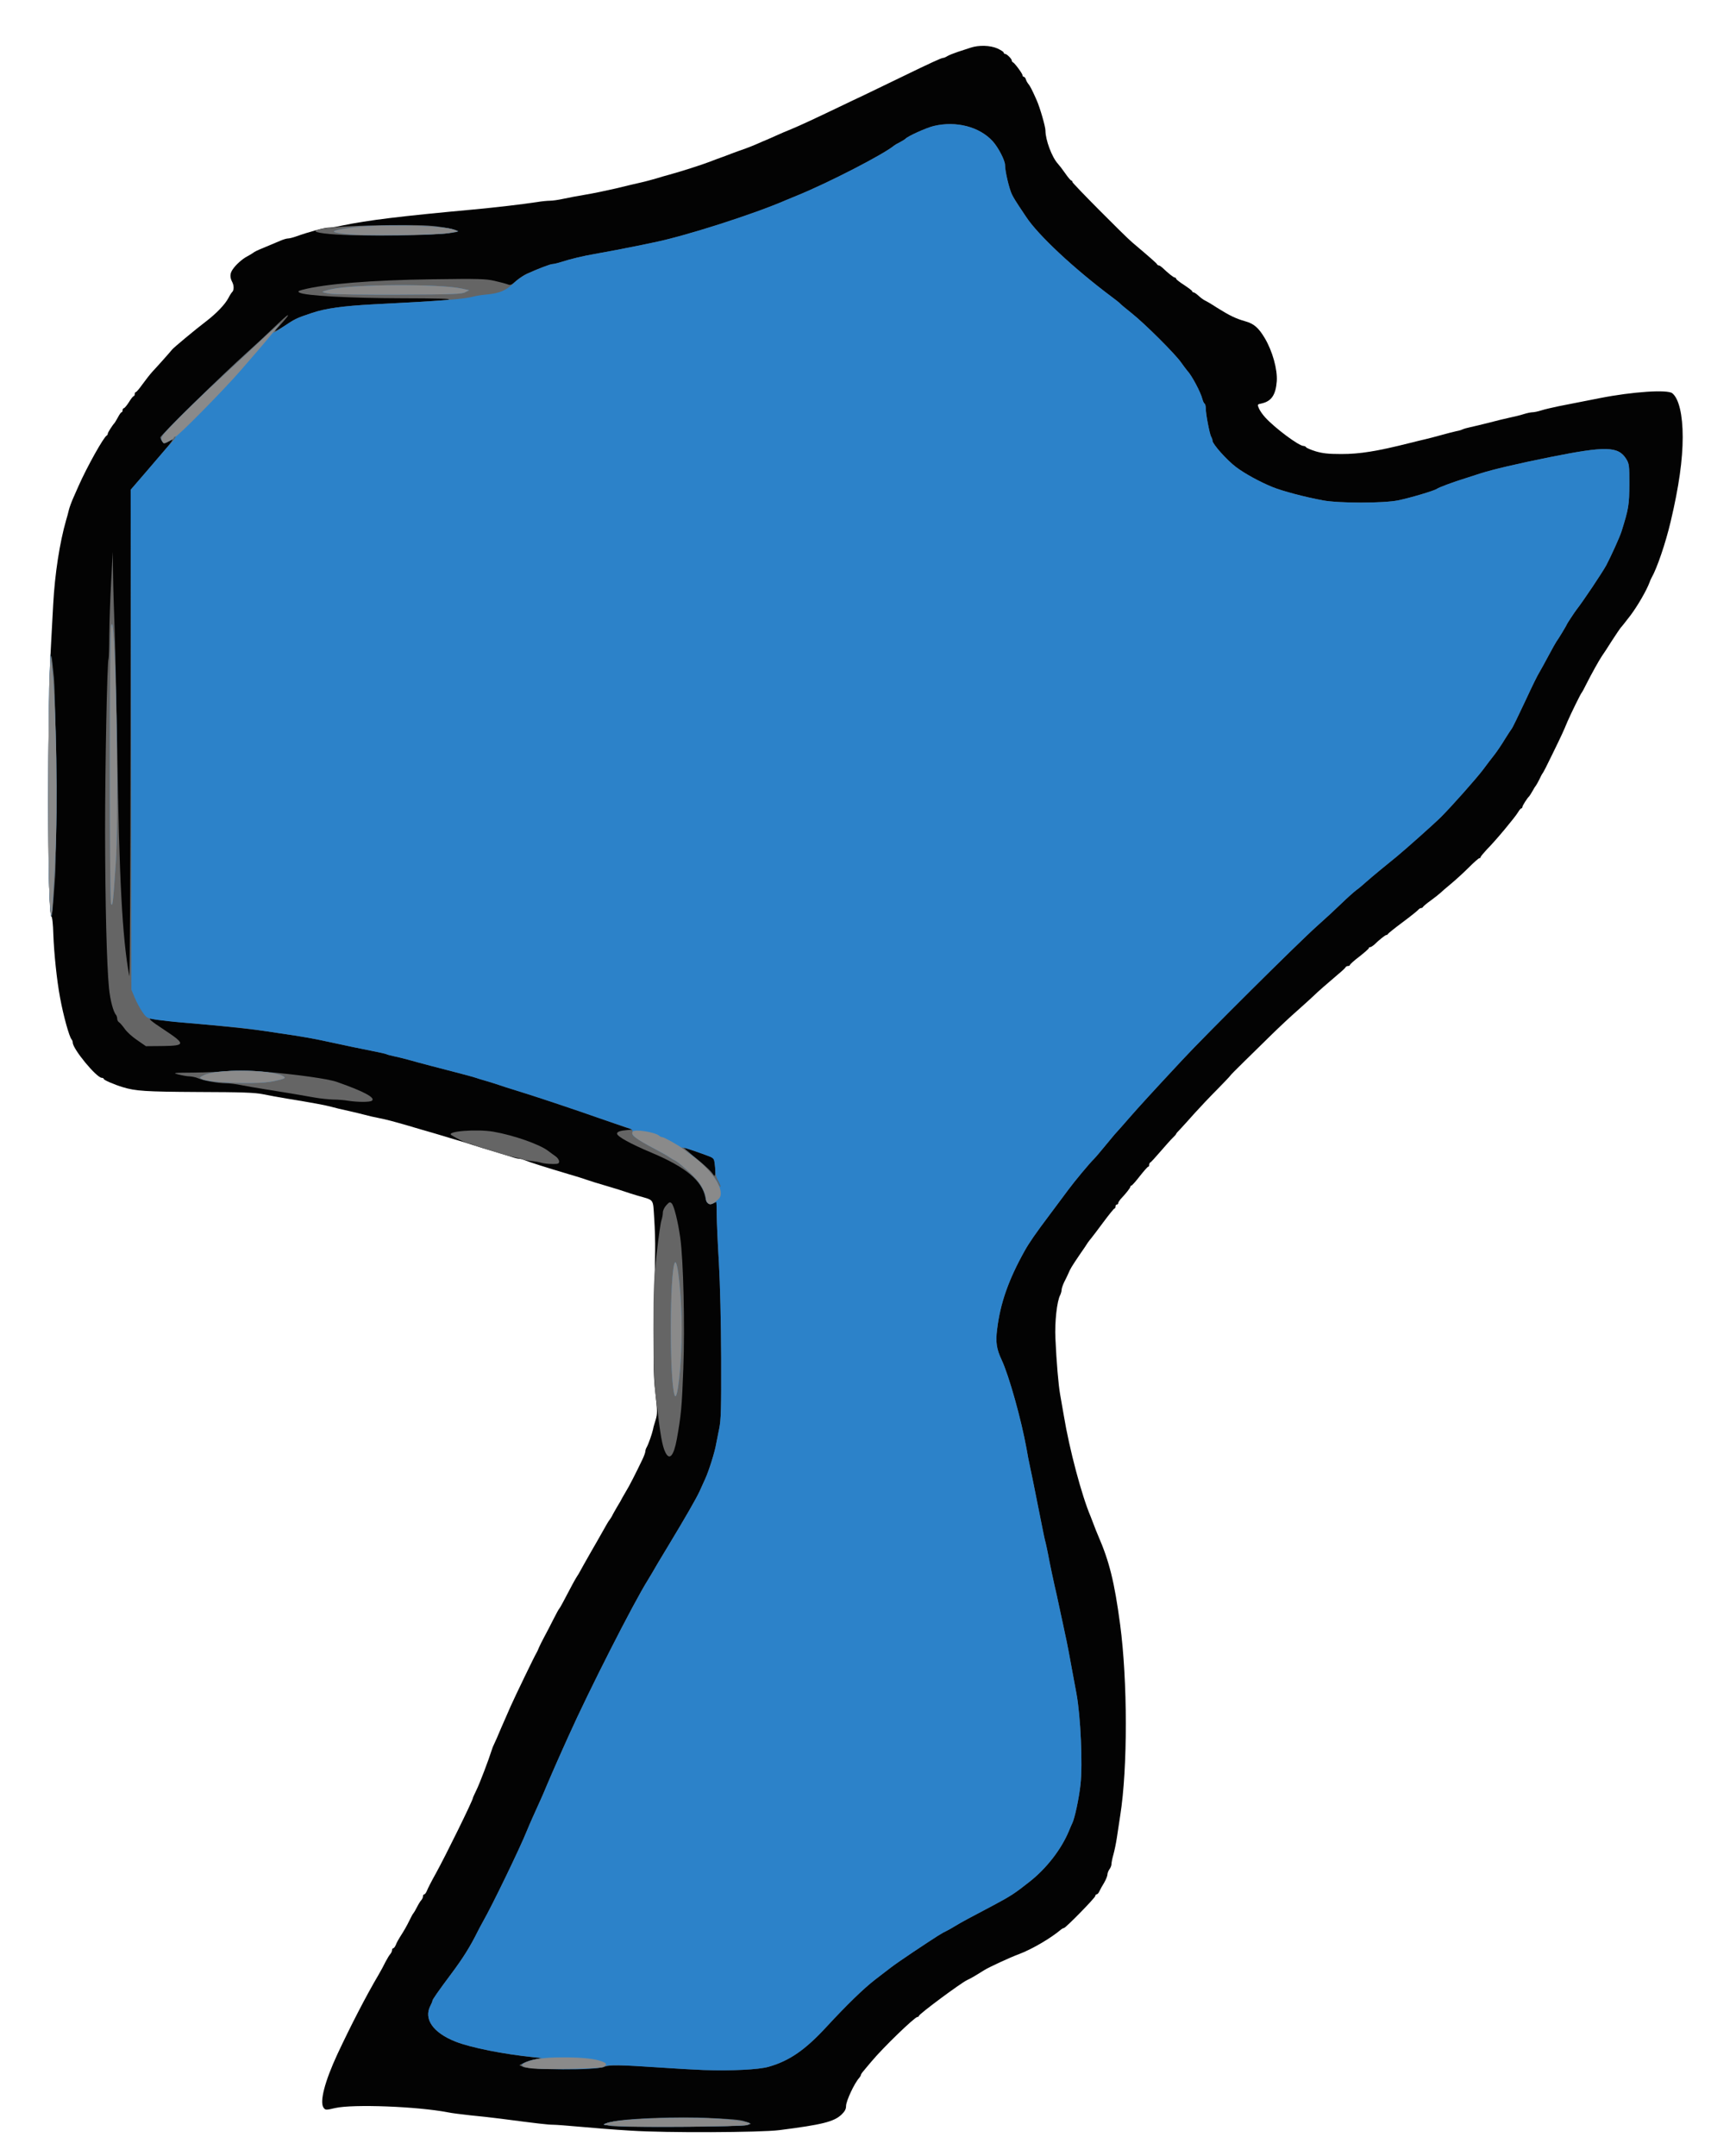 <!DOCTYPE svg PUBLIC "-//W3C//DTD SVG 20010904//EN" "http://www.w3.org/TR/2001/REC-SVG-20010904/DTD/svg10.dtd">
<svg version="1.0" xmlns="http://www.w3.org/2000/svg" width="1270px" height="1600px" viewBox="0 0 12700 16000" preserveAspectRatio="xMidYMid meet">
<g id="layer101" fill="#030303" stroke="none">
 <path d="M4685 15814 c-121 -7 -292 -21 -380 -29 -88 -8 -178 -15 -200 -15 -37 0 -114 -9 -390 -45 -60 -8 -162 -19 -225 -25 -63 -7 -137 -16 -165 -22 -228 -44 -704 -62 -837 -32 -69 16 -72 16 -86 -2 -31 -43 8 -194 103 -399 99 -211 211 -429 306 -590 16 -27 39 -70 51 -95 13 -25 29 -51 36 -58 6 -7 12 -20 12 -28 0 -8 4 -14 9 -14 5 0 14 -12 20 -27 6 -16 20 -41 31 -58 30 -47 47 -76 71 -125 12 -25 24 -47 28 -50 3 -3 15 -23 26 -45 11 -22 26 -46 33 -53 6 -7 12 -20 12 -28 0 -8 4 -14 9 -14 5 0 14 -12 20 -27 6 -16 35 -73 66 -128 73 -132 275 -543 275 -560 0 -3 12 -29 26 -58 23 -46 93 -230 114 -298 4 -14 12 -34 18 -45 5 -10 14 -30 20 -44 13 -32 50 -117 67 -155 7 -16 23 -52 35 -80 31 -70 179 -377 191 -395 5 -8 14 -27 19 -41 6 -14 24 -50 40 -80 16 -30 47 -88 67 -129 21 -41 40 -77 44 -80 3 -3 16 -25 29 -50 66 -126 83 -157 100 -185 11 -16 23 -37 27 -45 4 -8 37 -67 73 -130 37 -63 81 -142 100 -175 18 -33 38 -67 45 -75 6 -8 15 -22 19 -30 3 -8 20 -37 36 -65 17 -27 35 -59 40 -70 6 -11 19 -33 29 -50 18 -28 71 -131 120 -234 12 -25 21 -51 21 -58 0 -7 4 -21 10 -31 13 -22 40 -100 47 -132 2 -14 12 -47 20 -73 13 -43 13 -63 -2 -195 -17 -147 -17 -229 -2 -1062 1 -58 -2 -164 -7 -237 -10 -150 3 -132 -121 -168 -33 -10 -76 -23 -95 -30 -19 -7 -62 -20 -95 -30 -128 -38 -161 -48 -195 -60 -19 -7 -75 -25 -125 -39 -175 -52 -290 -89 -323 -102 -18 -8 -40 -14 -50 -14 -9 0 -34 -6 -57 -14 -22 -7 -67 -21 -100 -31 -88 -26 -157 -47 -180 -55 -23 -8 -92 -29 -180 -55 -33 -10 -78 -23 -100 -30 -22 -6 -67 -20 -100 -29 -33 -10 -80 -23 -105 -31 -122 -35 -160 -45 -215 -56 -33 -6 -80 -17 -105 -24 -25 -7 -81 -20 -125 -30 -44 -9 -100 -23 -125 -30 -44 -12 -140 -30 -330 -61 -52 -8 -131 -23 -175 -32 -65 -13 -156 -16 -485 -17 -390 -2 -465 -7 -559 -36 -66 -20 -141 -53 -141 -61 0 -4 -6 -8 -14 -8 -39 0 -216 -214 -216 -262 0 -8 -4 -18 -9 -24 -17 -19 -61 -177 -85 -309 -24 -127 -45 -329 -50 -469 -2 -78 -8 -131 -15 -135 -30 -19 -31 -1543 -1 -2041 5 -91 12 -214 15 -275 12 -225 48 -458 96 -625 6 -19 15 -52 20 -74 5 -21 21 -64 35 -95 14 -31 31 -69 38 -86 62 -140 187 -364 209 -373 4 -2 7 -8 7 -13 0 -9 36 -65 50 -79 3 -3 14 -22 25 -42 11 -21 23 -38 27 -38 5 0 8 -7 8 -15 0 -8 4 -15 9 -15 5 0 22 -20 38 -45 15 -25 31 -45 36 -45 4 0 7 -7 7 -15 0 -8 4 -15 9 -15 4 0 26 -26 48 -57 23 -32 56 -74 74 -94 46 -49 139 -154 147 -165 10 -13 174 -150 252 -209 78 -60 140 -125 166 -174 10 -20 22 -38 25 -41 16 -12 17 -47 4 -74 -20 -37 -19 -66 2 -96 23 -35 73 -79 108 -97 17 -9 37 -21 45 -27 8 -7 35 -20 60 -30 46 -19 74 -31 143 -60 21 -9 45 -16 55 -16 9 0 34 -6 57 -14 98 -35 212 -66 240 -66 17 0 62 -6 100 -15 198 -41 435 -70 980 -120 171 -16 358 -38 471 -55 34 -6 77 -10 95 -10 19 0 63 -6 99 -14 36 -8 110 -22 165 -31 55 -9 156 -30 225 -46 69 -17 154 -37 190 -45 36 -8 85 -22 110 -29 25 -8 70 -21 100 -29 84 -23 238 -72 300 -96 30 -12 66 -25 80 -30 14 -5 50 -18 80 -30 30 -11 75 -28 100 -36 25 -9 65 -25 90 -36 25 -11 54 -24 65 -28 11 -5 45 -19 75 -33 30 -14 80 -35 110 -47 63 -26 173 -77 340 -157 63 -30 158 -76 210 -100 52 -25 172 -83 265 -128 224 -109 303 -145 315 -145 6 0 21 -6 33 -14 12 -7 47 -21 77 -31 30 -10 73 -24 95 -31 60 -20 144 -18 199 6 25 12 46 25 46 30 0 6 5 10 10 10 13 0 50 37 50 49 0 5 3 11 8 13 13 5 72 85 72 97 0 6 4 11 9 11 5 0 13 9 16 20 3 11 12 26 18 33 11 12 28 44 61 119 25 55 66 198 66 227 0 70 48 198 92 246 10 11 35 43 55 72 20 29 40 53 45 53 4 0 8 5 8 11 0 10 383 396 445 449 128 108 180 154 183 161 2 5 8 9 13 9 5 0 17 8 27 17 44 42 83 73 92 73 5 0 10 4 10 9 0 5 27 26 60 47 33 22 60 42 60 47 0 4 4 7 9 7 6 0 23 12 38 26 15 14 37 30 48 35 11 5 52 29 90 54 93 58 138 80 209 100 64 18 98 48 144 125 57 96 95 232 89 320 -8 102 -40 149 -114 165 -30 6 -31 7 -19 35 6 16 27 46 46 67 71 79 251 213 285 213 7 0 17 4 20 10 3 5 35 19 71 30 51 15 94 20 190 20 137 0 263 -20 509 -82 44 -11 96 -24 115 -28 19 -4 71 -18 115 -30 44 -12 96 -26 116 -30 19 -3 41 -10 47 -14 6 -3 30 -10 54 -15 24 -5 86 -20 138 -33 52 -14 122 -31 155 -38 33 -7 80 -18 104 -26 25 -8 54 -14 66 -14 12 0 41 -6 66 -14 24 -8 82 -21 129 -31 79 -16 127 -25 305 -60 243 -48 503 -65 538 -36 49 40 77 160 77 325 0 168 -28 368 -89 626 -38 161 -101 347 -143 420 -4 8 -11 22 -13 30 -22 60 -87 173 -142 247 -37 48 -70 90 -74 93 -3 3 -32 46 -64 95 -31 50 -65 101 -75 115 -22 33 -76 130 -114 205 -16 33 -32 62 -35 65 -7 6 -80 155 -106 215 -32 77 -43 101 -111 240 -37 77 -70 142 -74 145 -3 3 -14 23 -24 45 -11 22 -22 42 -25 45 -3 3 -15 21 -25 40 -11 19 -22 37 -25 40 -14 12 -51 70 -51 80 0 5 -4 10 -8 10 -4 0 -16 14 -25 30 -23 38 -164 208 -229 273 -26 28 -48 54 -48 59 0 4 -4 8 -10 8 -5 0 -40 31 -77 68 -37 37 -97 92 -132 121 -35 29 -71 60 -79 68 -8 8 -40 33 -71 56 -31 22 -57 44 -59 49 -2 4 -8 8 -14 8 -6 0 -16 6 -22 14 -6 7 -58 49 -116 92 -58 43 -106 82 -108 86 -2 5 -7 8 -12 8 -8 0 -52 35 -91 73 -11 9 -23 17 -29 17 -5 0 -10 3 -10 8 0 4 -32 32 -70 62 -39 29 -70 58 -70 62 0 4 -6 8 -14 8 -8 0 -16 4 -18 9 -1 4 -25 27 -53 50 -86 73 -157 135 -184 162 -14 14 -68 62 -119 108 -52 45 -138 126 -192 179 -54 53 -146 143 -204 200 -58 57 -106 105 -106 108 0 2 -44 48 -97 102 -54 54 -129 134 -168 177 -38 44 -85 94 -102 113 -18 18 -33 35 -33 38 0 3 -10 15 -23 27 -13 12 -54 58 -92 102 -38 44 -72 82 -77 83 -4 2 -8 10 -8 18 0 8 -3 14 -8 14 -4 0 -32 32 -62 70 -30 39 -58 70 -62 70 -5 0 -8 4 -8 9 0 8 -34 51 -73 92 -9 11 -17 24 -17 29 0 6 -4 10 -10 10 -5 0 -10 7 -10 15 0 8 -4 15 -8 15 -4 0 -41 46 -82 101 -41 56 -82 109 -90 119 -8 9 -19 24 -25 32 -5 9 -32 49 -60 89 -61 90 -71 107 -85 141 -7 15 -20 44 -31 64 -10 21 -19 47 -19 57 0 10 -5 27 -10 38 -25 45 -42 204 -36 324 8 176 22 341 35 415 6 36 18 106 27 155 42 254 134 598 199 750 7 17 18 46 25 65 7 19 21 55 32 80 82 189 120 341 162 655 56 419 57 1067 1 1420 -8 50 -19 124 -25 165 -6 41 -18 98 -26 126 -8 28 -14 59 -14 70 0 10 -7 28 -15 38 -8 11 -15 29 -15 40 -1 12 -12 39 -25 61 -14 22 -29 50 -35 63 -5 12 -14 22 -20 22 -5 0 -10 5 -10 12 0 13 -220 238 -233 238 -4 0 -13 5 -20 10 -76 65 -216 147 -314 184 -68 25 -221 96 -258 119 -70 44 -103 63 -126 73 -44 20 -359 253 -359 267 0 4 -4 7 -10 7 -20 0 -254 226 -340 329 -25 29 -53 63 -62 74 -10 11 -18 24 -18 28 0 4 -6 14 -12 21 -36 39 -98 172 -98 209 0 23 -9 40 -34 64 -56 53 -146 75 -461 115 -142 18 -843 21 -1100 4z"/>
 </g>
<g id="layer102" fill="#656565" stroke="none">
 <path d="M4542 15780 c-29 -4 -55 -10 -58 -13 -3 -2 26 -12 63 -20 105 -25 491 -39 723 -27 213 11 231 13 275 31 l30 12 -30 10 c-37 13 -926 19 -1003 7z"/>
 <path d="M5225 15364 c-55 -2 -199 -10 -320 -19 -300 -20 -384 -21 -420 -4 -42 20 -556 20 -600 1 l-30 -14 35 -18 c19 -10 58 -22 85 -26 l50 -8 -60 -6 c-229 -24 -471 -72 -584 -117 -167 -66 -238 -168 -186 -267 8 -15 15 -32 15 -37 0 -8 42 -69 140 -200 86 -115 140 -201 196 -314 8 -16 26 -50 40 -75 66 -115 276 -549 324 -670 10 -25 30 -71 44 -102 65 -144 78 -172 102 -231 28 -66 57 -132 79 -182 7 -16 25 -57 40 -90 15 -33 35 -78 45 -100 151 -337 482 -988 590 -1160 10 -16 25 -41 33 -55 7 -14 62 -106 122 -205 122 -202 203 -343 227 -395 9 -19 28 -62 43 -95 27 -59 72 -202 81 -260 3 -16 13 -66 22 -110 14 -68 16 -144 15 -525 -1 -264 -8 -553 -17 -710 -9 -146 -16 -307 -16 -357 l0 -93 -25 12 c-31 14 -51 -1 -60 -45 -25 -125 -146 -225 -400 -332 -153 -64 -255 -120 -255 -141 0 -14 22 -22 80 -27 l35 -3 -50 -16 c-27 -10 -115 -40 -195 -68 -178 -63 -493 -168 -615 -205 -49 -15 -106 -33 -125 -40 -19 -7 -62 -20 -95 -30 -33 -9 -71 -21 -85 -26 -24 -8 -103 -29 -335 -89 -60 -16 -137 -36 -170 -46 -33 -9 -79 -20 -103 -25 -24 -5 -47 -11 -52 -14 -4 -3 -53 -14 -109 -25 -55 -11 -120 -24 -143 -29 -54 -12 -172 -37 -263 -56 -38 -8 -116 -21 -172 -30 -57 -8 -147 -22 -200 -30 -99 -15 -288 -35 -508 -55 -185 -16 -318 -31 -344 -37 -40 -10 -17 12 87 80 162 107 161 119 -16 121 l-119 1 -65 -45 c-36 -24 -78 -62 -93 -85 -16 -22 -35 -44 -42 -48 -7 -4 -13 -16 -13 -25 0 -10 -4 -22 -8 -28 -21 -23 -44 -110 -53 -200 -17 -177 -28 -618 -29 -1161 0 -489 15 -1267 26 -1284 2 -4 5 -83 5 -176 1 -92 7 -269 14 -393 l12 -225 2 165 c1 91 7 278 12 415 5 138 13 531 19 875 14 970 38 1419 90 1695 4 22 8 -781 9 -1785 l1 -1825 65 -75 c256 -296 268 -312 225 -288 -40 23 -41 23 -55 4 -8 -11 -15 -24 -15 -29 0 -16 467 -473 645 -632 55 -49 143 -131 196 -182 53 -51 100 -93 104 -93 8 0 -3 14 -70 89 -29 32 -29 33 -5 21 14 -7 36 -21 50 -30 78 -53 90 -59 205 -97 101 -34 231 -52 455 -64 685 -34 730 -44 214 -45 -395 -1 -720 -19 -761 -42 -14 -8 -11 -12 22 -21 166 -44 516 -72 967 -78 340 -5 396 -3 460 12 40 9 84 21 97 26 19 8 29 4 62 -26 21 -19 58 -43 81 -54 94 -41 174 -71 189 -71 8 0 35 -6 60 -14 79 -25 162 -45 254 -61 106 -19 223 -41 320 -61 39 -8 93 -19 120 -25 232 -47 739 -209 980 -314 17 -7 55 -23 85 -35 230 -94 638 -304 716 -369 6 -5 26 -17 45 -26 19 -10 36 -21 39 -24 13 -18 156 -83 212 -96 166 -39 338 6 436 113 42 46 92 143 92 177 0 47 31 178 52 220 11 22 33 58 48 80 15 22 40 60 56 84 89 136 356 385 634 593 30 22 60 46 65 52 6 7 44 38 85 71 95 75 326 305 368 367 18 25 38 52 45 60 32 33 100 160 112 211 4 15 11 30 16 33 5 3 9 19 9 36 0 41 28 188 40 210 6 10 10 23 10 30 1 25 107 144 175 195 65 49 177 110 270 148 71 29 239 74 375 99 117 22 449 22 557 0 85 -17 271 -72 289 -86 13 -10 125 -52 214 -79 36 -12 83 -27 105 -34 97 -31 281 -74 525 -123 410 -82 502 -80 561 15 22 36 23 48 23 188 -1 153 -5 180 -58 349 -14 44 -76 180 -113 251 -30 55 -171 266 -221 330 -14 18 -72 106 -72 109 0 5 -66 114 -78 129 -5 7 -31 53 -57 102 -27 50 -56 104 -66 120 -20 33 -53 101 -106 215 -54 115 -97 204 -103 210 -3 3 -25 37 -49 75 -23 39 -58 90 -77 115 -20 25 -59 76 -87 114 -51 67 -231 270 -312 351 -47 47 -259 236 -327 292 -26 21 -80 65 -120 98 -40 33 -89 74 -110 93 -20 18 -51 45 -70 58 -18 14 -67 57 -108 97 -41 40 -124 117 -185 171 -136 121 -833 814 -997 991 -233 250 -316 341 -394 430 -43 50 -87 99 -97 110 -11 11 -46 54 -80 95 -34 41 -72 87 -86 101 -34 33 -146 168 -191 229 -19 26 -80 107 -135 181 -110 146 -156 213 -190 274 -119 213 -181 389 -204 583 -12 94 -4 145 34 226 54 115 146 443 185 661 6 39 18 97 25 130 7 33 21 98 30 145 9 47 23 114 30 150 7 36 21 103 30 150 9 47 21 103 27 124 5 21 13 60 18 85 9 52 44 217 65 306 7 33 21 96 30 140 10 44 23 107 30 140 15 65 35 173 59 305 9 47 20 110 26 140 31 166 47 526 30 675 -11 103 -43 250 -60 285 -4 8 -16 35 -26 60 -56 135 -166 278 -294 378 -107 85 -142 107 -260 170 -175 92 -255 135 -293 159 -21 13 -48 28 -60 34 -35 16 -65 35 -247 156 -69 46 -144 98 -167 116 -23 17 -75 58 -116 89 -88 68 -213 190 -361 350 -158 172 -276 254 -431 298 -74 21 -272 31 -480 24z m81 -6718 l-7 -51 -87 -32 c-48 -17 -98 -34 -112 -38 l-25 -6 27 23 c14 13 59 50 98 82 39 33 79 71 88 85 15 22 17 23 20 7 2 -10 1 -42 -2 -70z"/>
 <path d="M4938 10778 c-22 -46 -36 -122 -63 -353 -22 -176 -24 -243 -25 -556 0 -315 3 -382 25 -571 13 -118 29 -227 35 -242 5 -15 10 -40 10 -55 0 -16 11 -40 26 -56 22 -24 27 -26 40 -13 17 17 46 133 63 253 24 168 35 658 23 973 -11 288 -16 343 -48 522 -23 127 -55 163 -86 98z"/>
 <path d="M4017 8630 c-15 -5 -50 -11 -77 -13 -27 -3 -54 -8 -60 -12 -6 -4 -21 -8 -33 -10 -25 -3 -129 -30 -167 -44 -14 -4 -52 -16 -85 -26 -33 -9 -68 -21 -77 -26 -10 -5 -25 -9 -33 -9 -13 0 -89 -36 -134 -65 -46 -28 189 -47 313 -25 146 25 340 93 402 140 18 14 45 33 59 43 14 10 25 27 25 37 0 17 -7 20 -52 19 -29 0 -65 -4 -81 -9z"/>
 <path d="M2585 8170 c-27 -5 -77 -9 -110 -9 -33 -1 -96 -7 -140 -15 -81 -15 -172 -30 -365 -61 -58 -9 -138 -23 -179 -31 -40 -8 -91 -14 -114 -14 -58 0 -166 -19 -204 -36 -17 -8 -46 -14 -65 -15 -18 0 -55 -7 -83 -14 -47 -12 -41 -13 110 -14 88 -1 204 -6 259 -11 72 -7 145 -6 275 5 228 19 466 52 531 75 203 71 291 119 260 140 -17 11 -101 11 -175 0z"/>
 <path d="M365 6578 c-16 -454 -3 -1758 17 -1708 3 8 11 78 18 155 15 156 22 1309 9 1480 -16 233 -22 295 -29 295 -4 0 -11 -100 -15 -222z"/>
 <path d="M2448 1737 c-266 -24 -3 -63 452 -66 211 -2 298 1 374 14 112 18 146 30 106 39 -124 26 -702 34 -932 13z"/>
 </g>
<g id="layer103" fill="#2c82c9" stroke="none">
 <path d="M4595 15780 c-129 -9 -127 -8 -95 -21 92 -38 682 -54 922 -26 139 16 169 26 123 39 -40 12 -809 18 -950 8z"/>
 <path d="M5225 15364 c-55 -2 -199 -10 -320 -18 -311 -21 -395 -23 -424 -7 -52 29 -557 26 -598 -4 -16 -12 -14 -14 21 -29 22 -9 57 -20 80 -23 l41 -8 -60 -6 c-223 -22 -470 -71 -584 -116 -167 -66 -238 -168 -186 -267 8 -15 15 -32 15 -37 0 -8 42 -69 140 -200 86 -115 140 -201 196 -314 8 -16 26 -50 40 -75 66 -115 276 -549 324 -670 10 -25 30 -71 44 -102 65 -144 78 -172 102 -231 28 -66 57 -132 79 -182 7 -16 25 -57 40 -90 15 -33 35 -78 45 -100 151 -337 482 -988 590 -1160 10 -16 25 -41 33 -55 7 -14 62 -106 122 -205 122 -202 203 -343 227 -395 9 -19 28 -62 43 -95 27 -59 72 -202 81 -260 3 -16 13 -66 22 -110 14 -68 16 -144 15 -525 -1 -264 -8 -553 -17 -710 -9 -146 -16 -307 -16 -357 0 -51 -2 -93 -5 -93 -3 0 -14 5 -24 12 -23 14 -51 -3 -51 -31 0 -42 -34 -110 -78 -156 -51 -54 -137 -128 -156 -134 -6 -2 -23 -13 -39 -23 -15 -11 -60 -36 -100 -57 -86 -45 -159 -90 -169 -105 -4 -6 -5 -18 -3 -27 4 -12 -7 -20 -47 -32 -29 -9 -118 -39 -198 -67 -176 -62 -492 -168 -615 -205 -49 -15 -106 -33 -125 -40 -19 -7 -62 -20 -95 -30 -33 -9 -71 -21 -85 -26 -24 -8 -103 -29 -335 -89 -60 -16 -137 -36 -170 -46 -33 -9 -79 -20 -103 -25 -24 -5 -47 -11 -52 -14 -4 -3 -53 -14 -109 -25 -55 -11 -120 -24 -143 -29 -54 -12 -172 -37 -263 -56 -38 -8 -116 -21 -172 -30 -57 -8 -147 -22 -200 -30 -165 -25 -257 -34 -623 -65 -58 -4 -143 -14 -188 -20 -82 -12 -83 -13 -115 -59 -18 -25 -43 -73 -57 -106 l-25 -60 -2 -1855 -3 -1855 62 -72 c35 -40 96 -112 137 -160 41 -49 91 -105 110 -125 19 -21 30 -38 23 -38 -7 0 -12 4 -12 9 0 5 -17 17 -37 26 -35 17 -37 17 -49 0 -11 -14 -10 -22 4 -44 22 -34 240 -251 413 -410 74 -69 190 -177 259 -241 158 -148 225 -206 189 -165 -53 62 -52 67 6 28 123 -81 119 -79 240 -120 101 -34 231 -52 455 -64 513 -26 678 -39 745 -58 17 -5 60 -12 97 -15 94 -9 143 -29 197 -81 25 -25 69 -56 96 -69 78 -37 178 -76 196 -76 8 0 35 -6 60 -14 79 -25 162 -45 254 -61 106 -19 223 -41 320 -61 39 -8 93 -19 120 -25 232 -47 739 -209 980 -314 17 -7 55 -23 85 -35 230 -94 638 -304 716 -369 6 -5 26 -17 45 -26 19 -10 36 -21 39 -24 13 -18 156 -83 212 -96 166 -39 338 6 436 113 42 46 92 143 92 177 0 47 31 178 52 220 11 22 33 58 48 80 15 22 40 60 56 84 89 136 356 385 634 593 30 22 60 46 65 52 6 7 44 38 85 71 95 75 326 305 368 367 18 25 38 52 45 60 32 33 100 160 112 211 4 15 11 30 16 33 5 3 9 19 9 36 0 41 28 188 40 210 6 10 10 23 10 30 1 25 107 144 175 195 65 49 177 110 270 148 71 29 239 74 375 99 117 22 449 22 557 0 85 -17 271 -72 289 -86 13 -10 125 -52 214 -79 36 -12 83 -27 105 -34 97 -31 281 -74 525 -123 410 -82 502 -80 561 15 22 36 23 48 23 188 -1 153 -5 180 -58 349 -14 44 -76 180 -113 251 -30 55 -171 266 -221 330 -14 18 -72 106 -72 109 0 5 -66 114 -78 129 -5 7 -31 53 -57 102 -27 50 -56 104 -66 120 -20 33 -53 101 -106 215 -54 115 -97 204 -103 210 -3 3 -25 37 -49 75 -23 39 -58 90 -77 115 -20 25 -59 76 -87 114 -51 67 -231 270 -312 351 -47 47 -259 236 -327 292 -26 21 -80 65 -120 98 -40 33 -89 74 -110 93 -20 18 -51 45 -70 58 -18 14 -67 57 -108 97 -41 40 -124 117 -185 171 -136 121 -833 814 -997 991 -233 250 -316 341 -394 430 -43 50 -87 99 -97 110 -11 11 -46 54 -80 95 -34 41 -72 87 -86 101 -34 33 -146 168 -191 229 -19 26 -80 107 -135 181 -110 146 -156 213 -190 274 -119 213 -181 389 -204 583 -12 94 -4 145 34 226 54 115 146 443 185 661 6 39 18 97 25 130 7 33 21 98 30 145 9 47 23 114 30 150 7 36 21 103 30 150 9 47 21 103 27 124 5 21 13 60 18 85 9 52 44 217 65 306 7 33 21 96 30 140 10 44 23 107 30 140 15 65 35 173 59 305 9 47 20 110 26 140 31 166 47 526 30 675 -11 103 -43 250 -60 285 -4 8 -16 35 -26 60 -56 135 -166 278 -294 378 -107 85 -142 107 -260 170 -175 92 -255 135 -293 159 -21 13 -48 28 -60 34 -35 16 -65 35 -247 156 -69 46 -144 98 -167 116 -23 17 -75 58 -116 89 -88 68 -213 190 -361 350 -158 172 -276 254 -431 298 -74 21 -272 31 -480 24z m106 -6600 c-12 -19 -21 -50 -21 -67 0 -18 -3 -48 -6 -68 -6 -34 -9 -36 -87 -64 -168 -61 -194 -63 -109 -10 67 42 195 172 218 221 10 23 21 38 22 33 2 -5 -6 -25 -17 -45z"/>
 <path d="M5007 10354 c-38 -114 -36 -913 2 -982 21 -37 51 255 51 493 0 261 -32 553 -53 489z"/>
 <path d="M1619 8030 c-53 -4 -106 -13 -118 -20 -23 -12 -23 -12 11 -29 88 -48 492 -44 585 4 31 16 22 21 -67 40 -75 16 -240 18 -411 5z"/>
 <path d="M365 6578 c-9 -266 -7 -1373 3 -1578 l7 -145 12 105 c31 272 44 1048 23 1399 -5 91 -12 228 -16 304 -3 75 -10 137 -14 137 -4 0 -11 -100 -15 -222z"/>
 <path d="M824 6705 c-12 -41 -12 -2020 1 -2060 8 -26 10 -17 17 60 26 326 38 1404 17 1705 -19 287 -24 329 -35 295z"/>
 <path d="M2452 2180 c-29 -4 -55 -10 -58 -13 -3 -2 26 -12 63 -20 164 -38 807 -41 971 -5 l54 12 -29 15 c-24 14 -91 16 -488 18 -253 1 -484 -2 -513 -7z"/>
 <path d="M2568 1737 c-126 -15 -120 -24 29 -46 185 -28 679 -20 767 12 l38 14 -73 13 c-96 16 -645 21 -761 7z"/>
 </g>
<g id="layer104" fill="#8a8a8a" stroke="none">
 <path d="M4595 15780 c-129 -9 -127 -8 -95 -21 92 -38 682 -54 922 -26 139 16 169 26 123 39 -40 12 -809 18 -950 8z"/>
 <path d="M3948 15352 c-76 -9 -92 -26 -46 -45 65 -27 139 -37 282 -37 140 0 234 10 289 32 33 13 34 23 5 39 -26 14 -435 22 -530 11z"/>
 <path d="M5007 10354 c-38 -114 -36 -913 2 -982 21 -37 51 255 51 493 0 261 -32 553 -53 489z"/>
 <path d="M5252 8928 c-7 -7 -12 -19 -12 -28 0 -41 -34 -109 -78 -155 -51 -54 -137 -128 -156 -134 -6 -2 -23 -13 -39 -23 -15 -11 -60 -36 -100 -57 -147 -77 -187 -107 -171 -132 12 -21 170 4 199 32 5 5 15 9 21 9 13 0 124 62 153 86 9 7 44 34 78 59 119 88 203 201 203 273 0 23 -8 37 -33 56 -38 29 -48 31 -65 14z"/>
 <path d="M1619 8030 c-53 -4 -106 -13 -118 -20 -23 -12 -23 -12 11 -29 88 -48 492 -44 585 4 31 16 22 21 -67 40 -75 16 -240 18 -411 5z"/>
 <path d="M365 6578 c-9 -266 -7 -1373 3 -1578 l7 -145 12 105 c31 272 44 1048 23 1399 -5 91 -12 228 -16 304 -3 75 -10 137 -14 137 -4 0 -11 -100 -15 -222z"/>
 <path d="M824 6705 c-12 -41 -12 -2020 1 -2060 8 -26 10 -17 17 60 26 326 38 1404 17 1705 -19 287 -24 329 -35 295z"/>
 <path d="M1202 3273 c-7 -12 -5 -25 7 -42 21 -34 240 -252 412 -410 74 -69 190 -177 259 -241 69 -65 145 -135 169 -156 43 -37 42 -36 -16 36 -69 84 -117 141 -248 291 -122 141 -465 489 -482 489 -7 0 -13 4 -13 9 0 8 -59 41 -74 41 -3 0 -9 -8 -14 -17z"/>
 <path d="M2452 2180 c-29 -4 -55 -10 -58 -13 -3 -2 26 -12 63 -20 164 -38 807 -41 971 -5 l54 12 -29 15 c-24 14 -91 16 -488 18 -253 1 -484 -2 -513 -7z"/>
 <path d="M2568 1737 c-126 -15 -120 -24 29 -46 185 -28 679 -20 767 12 l38 14 -73 13 c-96 16 -645 21 -761 7z"/>
 </g>

</svg>